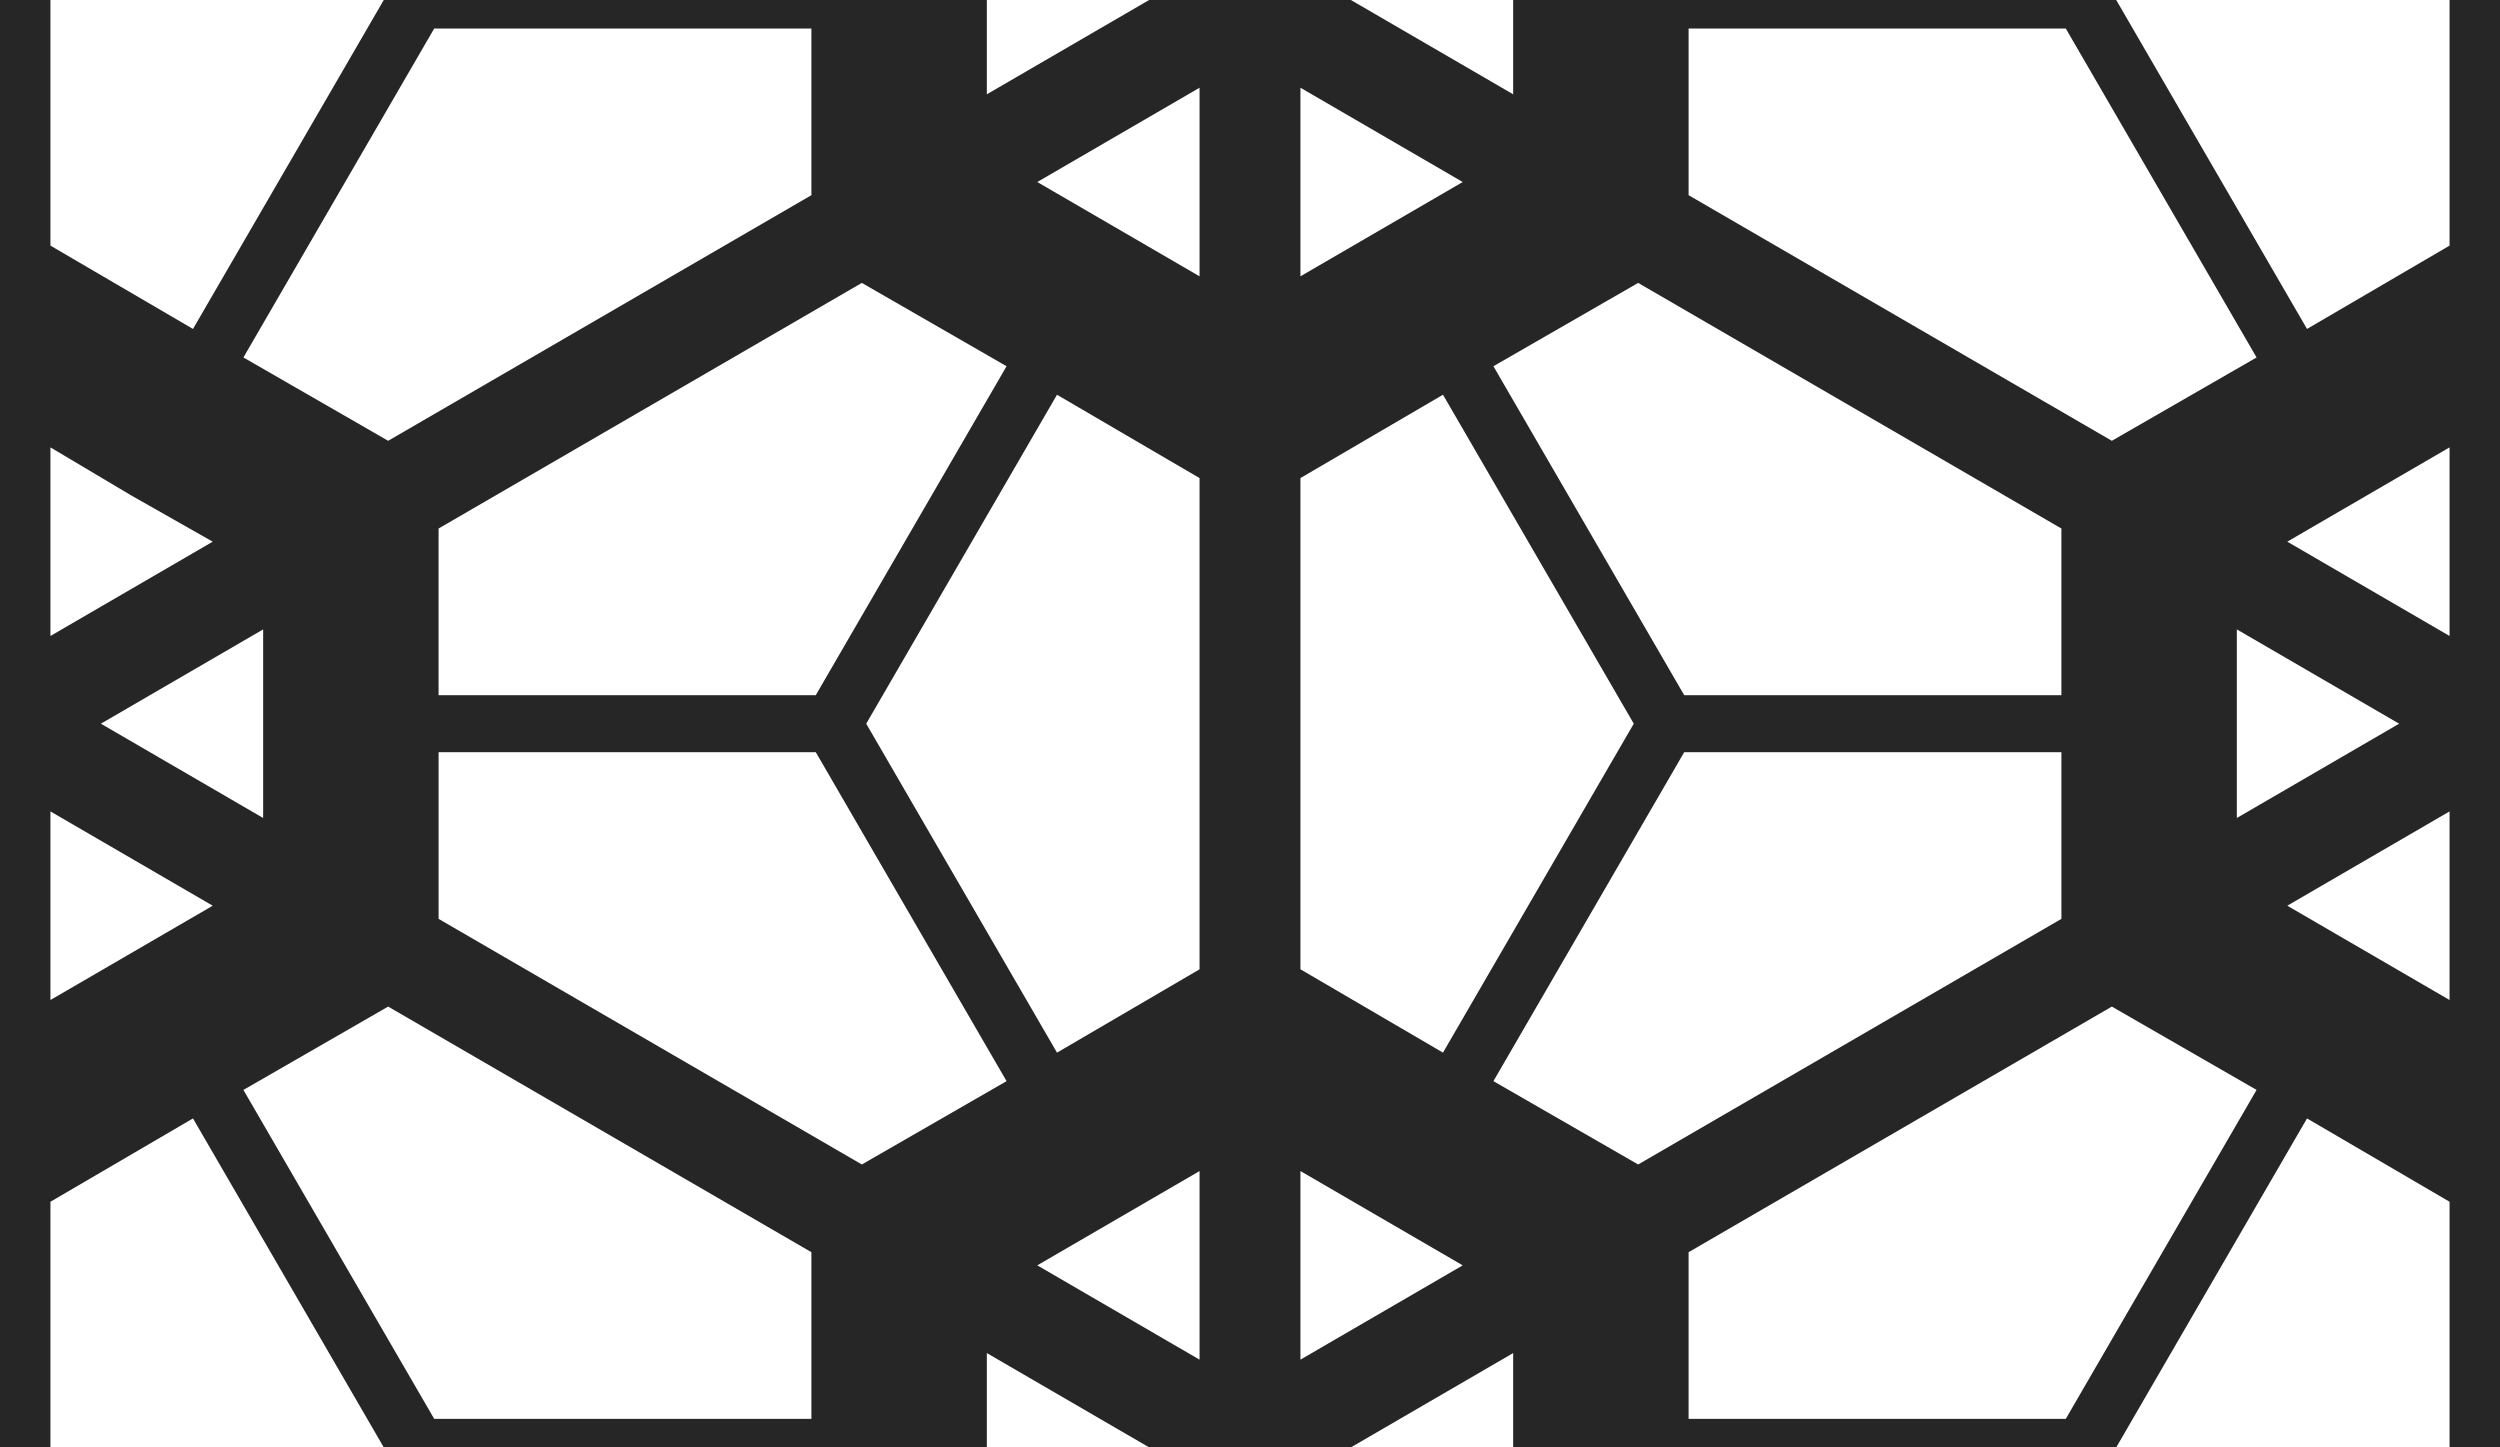 <?xml version="1.0" encoding="UTF-8"?>
<!DOCTYPE svg PUBLIC "-//W3C//DTD SVG 1.1//EN" "http://www.w3.org/Graphics/SVG/1.1/DTD/svg11.dtd">
<!-- Creator: CorelDRAW X8 -->
<svg xmlns="http://www.w3.org/2000/svg" xml:space="preserve" width="1.14in" height="0.66in" version="1.1" style="shape-rendering:geometricPrecision; text-rendering:geometricPrecision; image-rendering:optimizeQuality; fill-rule:evenodd; clip-rule:evenodd"
viewBox="0 0 1140 660"
 xmlns:xlink="http://www.w3.org/1999/xlink">
 <defs>
  <style type="text/css">
   <![CDATA[
    .fil0 {fill:#262626;fill-rule:nonzero}
   ]]>
  </style>
 </defs>
 <g id="Layer_x0020_1">
  <path class="fil0" d="M593 40l0 86 74 -43 -74 -43zm0 178l0 224 65 38 87 -150 -87 -150 -65 38zm0 316l0 86 74 -43 -74 -43zm177 113l172 0 87 -150 -66 -38 -193 112 0 76zm282 -137l-87 150 0 0 -275 0 0 -43 -74 43 0 0 -92 0 0 0 -74 -43 0 43 -275 0 0 0 -87 -150 -65 38 0 112 -23 0 0 -660 23 0 0 112 65 38 87 -150 275 0 0 43 74 -43 92 0 74 43 0 -43 275 0 87 150 65 -38 0 -112 23 0 0 660 -23 0 0 -112 -65 -38zm-284 -167l-87 150 66 38 193 -112 0 -76 -172 0zm-87 -176l87 150 172 0 0 -76 -193 -112 -66 38zm261 -154l-172 0 0 76 193 112 66 -38 -87 -150zm78 360l74 -43 -74 -43 0 86zm97 -3l-74 43 74 43 0 -86zm0 -80l0 -86 -74 43 74 43zm-919 357l172 0 0 -76 -193 -112 -66 38 87 150zm261 -154l-87 -150 -172 0 0 76 193 112 66 -38zm-64 -163l87 150 65 -38 0 -224 -65 -38 -87 150zm-195 -13l172 0 87 -150 -66 -38 -193 112 0 76zm170 -304l-172 0 -87 150 66 38 193 -112 0 -76zm103 70l74 43 0 -86 -74 43zm74 451l-74 43 74 43 0 -86zm-524 -244l74 -43 -37 -21 -37 -22 0 86zm97 -3l-74 43 74 43 0 -86zm-23 126l-74 -43 0 86 74 -43z"/>
 </g>
</svg>
